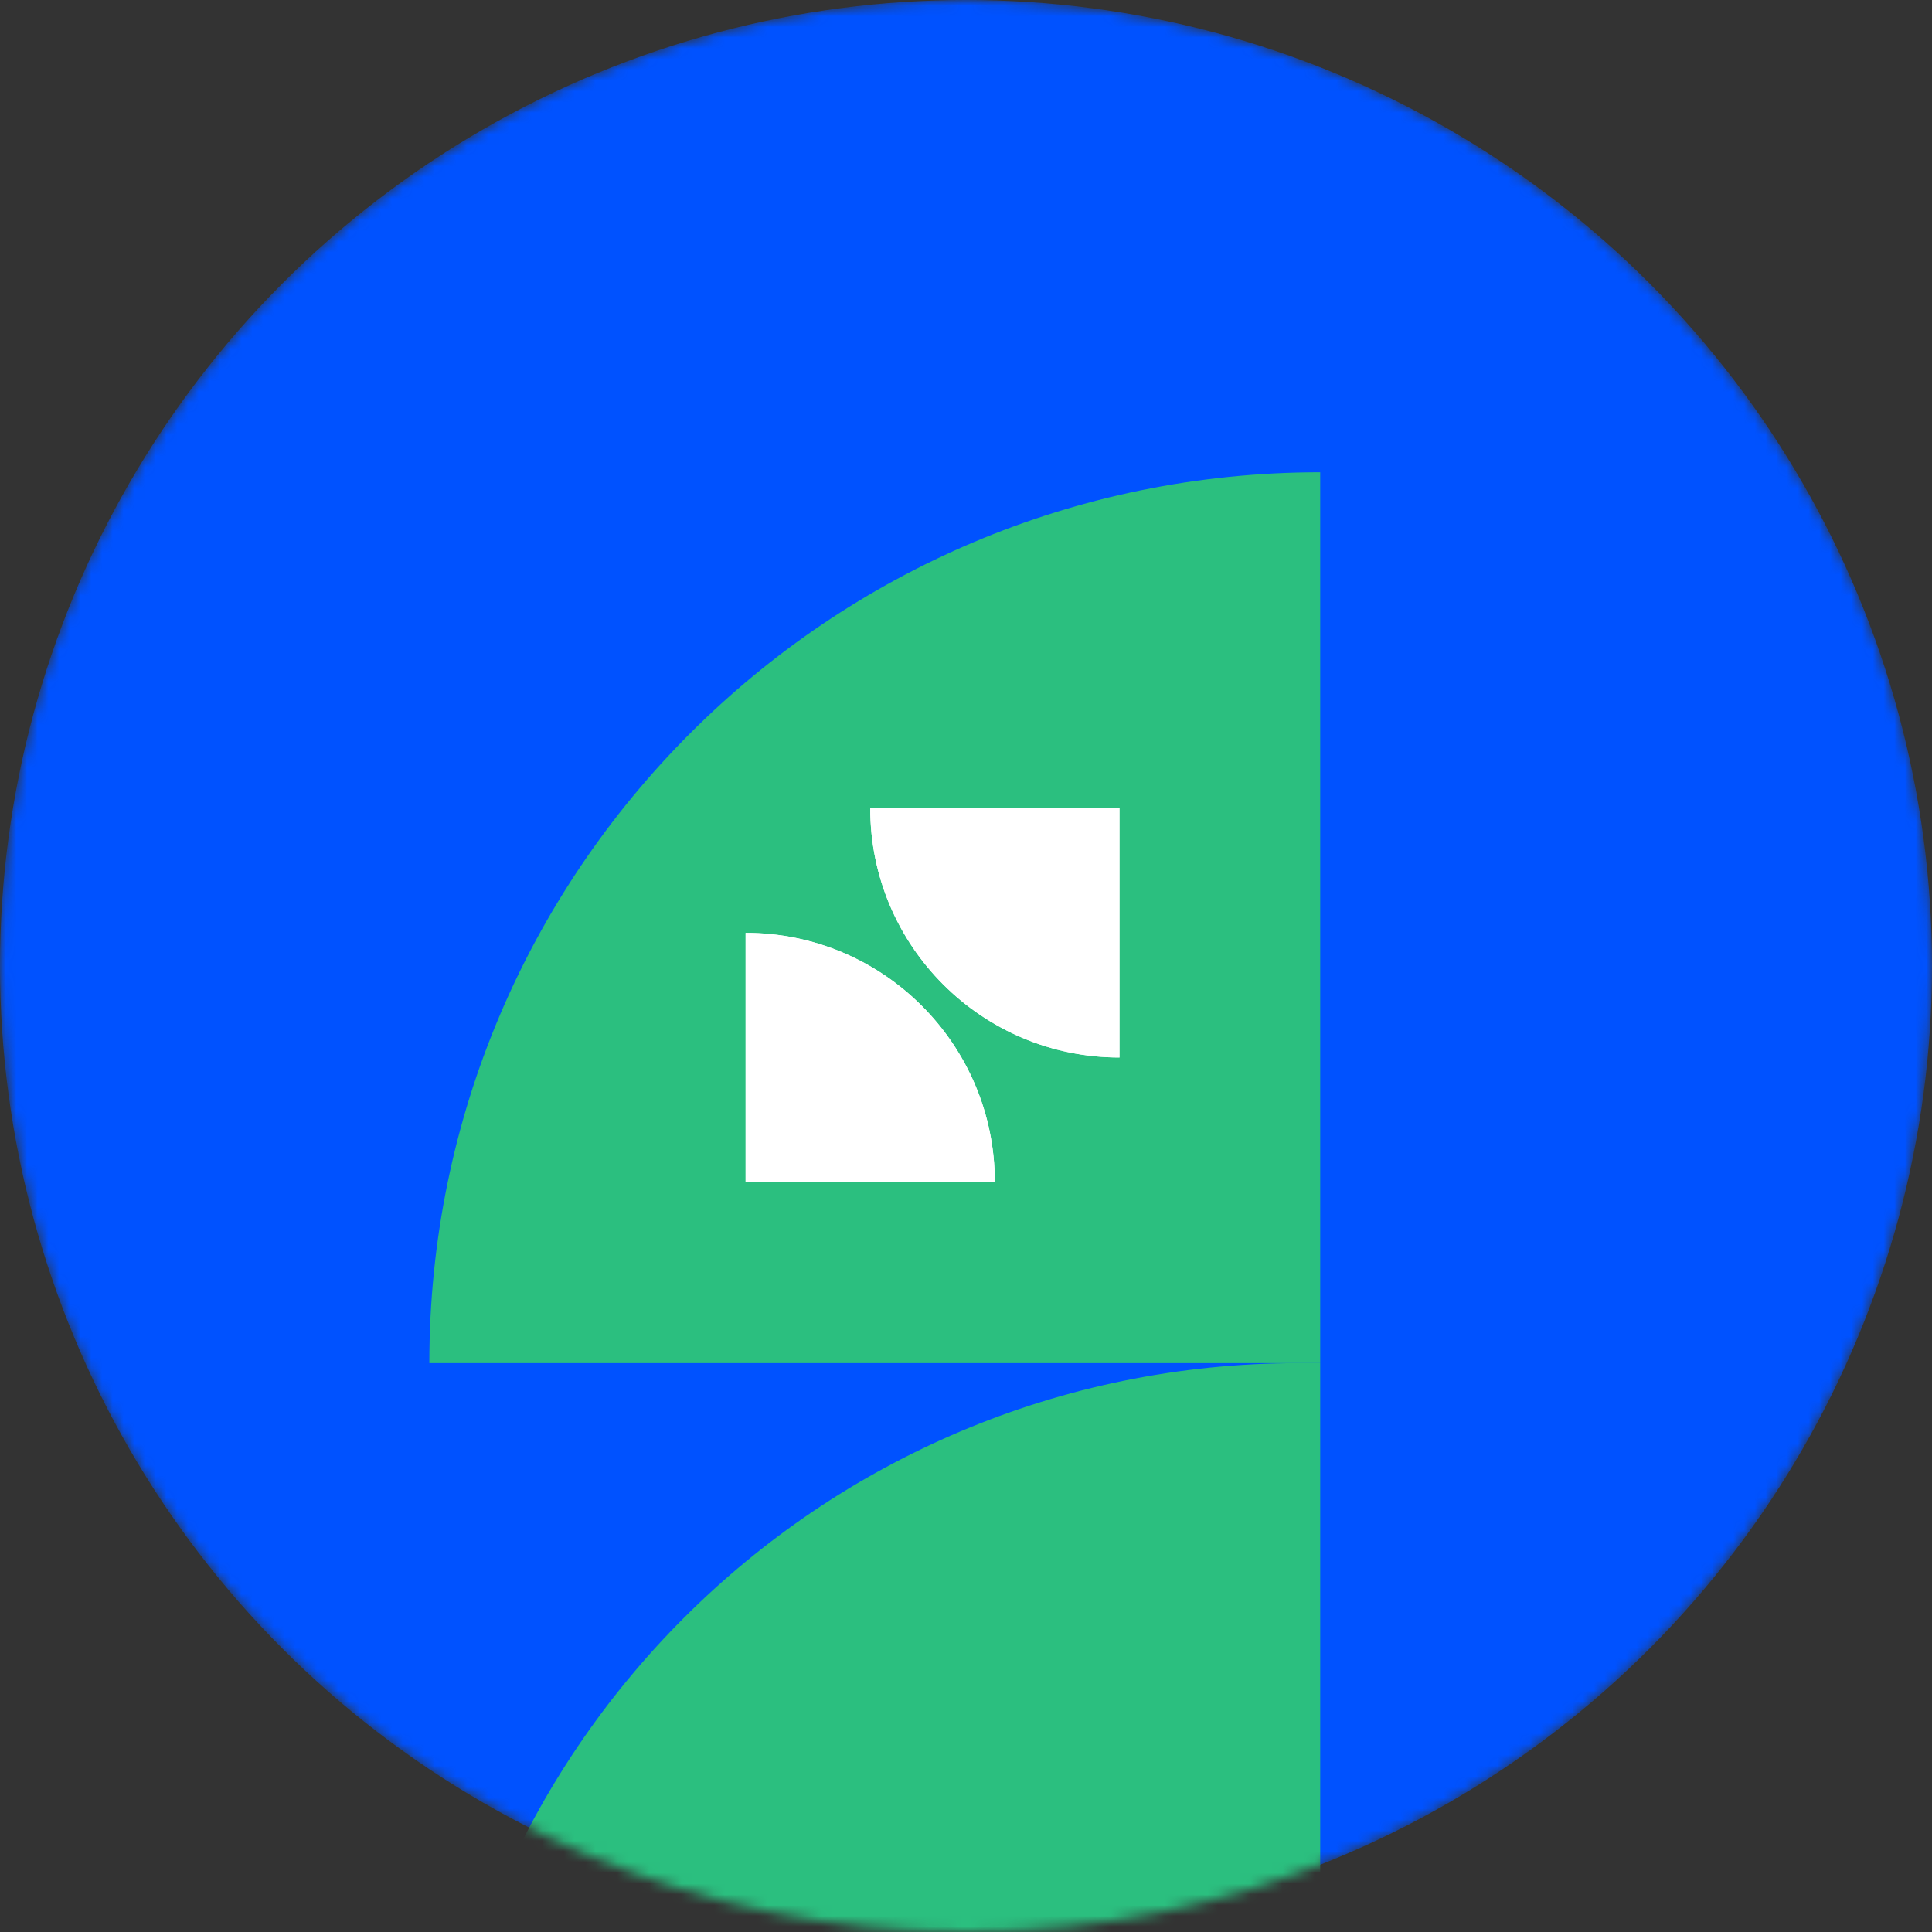 <svg width="180" height="180" viewBox="0 0 180 180" fill="none" xmlns="http://www.w3.org/2000/svg">
<rect x="0" y="0" width="180" height="180" fill="#333333" stroke="none"/>
<mask id="mask0_34_3525" style="mask-type:alpha" maskUnits="userSpaceOnUse" x="0" y="0" width="180" height="180">
<circle cx="90" cy="90" r="90" fill="#D9D9D9"/>
</mask>
<g mask="url(#mask0_34_3525)">
<circle cx="90" cy="90" r="90" fill="#0052FF"/>
<path d="M40 208C40 163.265 76.265 127 121 127H123L123 208H40Z" fill="#2BBF7F"/>
<path d="M40 127C40 81.16 77.16 44 123 44L123 127L40 127Z" fill="#2BBF7F"/>
<path d="M69.468 86.914C82.291 86.914 92.686 97.309 92.686 110.131L69.468 110.131L69.468 86.914Z" fill="white"/>
<path d="M69.468 86.914C82.291 86.914 92.686 97.309 92.686 110.131L69.468 110.131L69.468 86.914Z" fill="white"/>
<path d="M104.296 98.523C91.473 98.523 81.078 88.128 81.078 75.305L104.296 75.305L104.296 98.523Z" fill="white"/>
<path d="M104.296 98.523C91.473 98.523 81.078 88.128 81.078 75.305L104.296 75.305L104.296 98.523Z" fill="white"/>
</g>
</svg>
